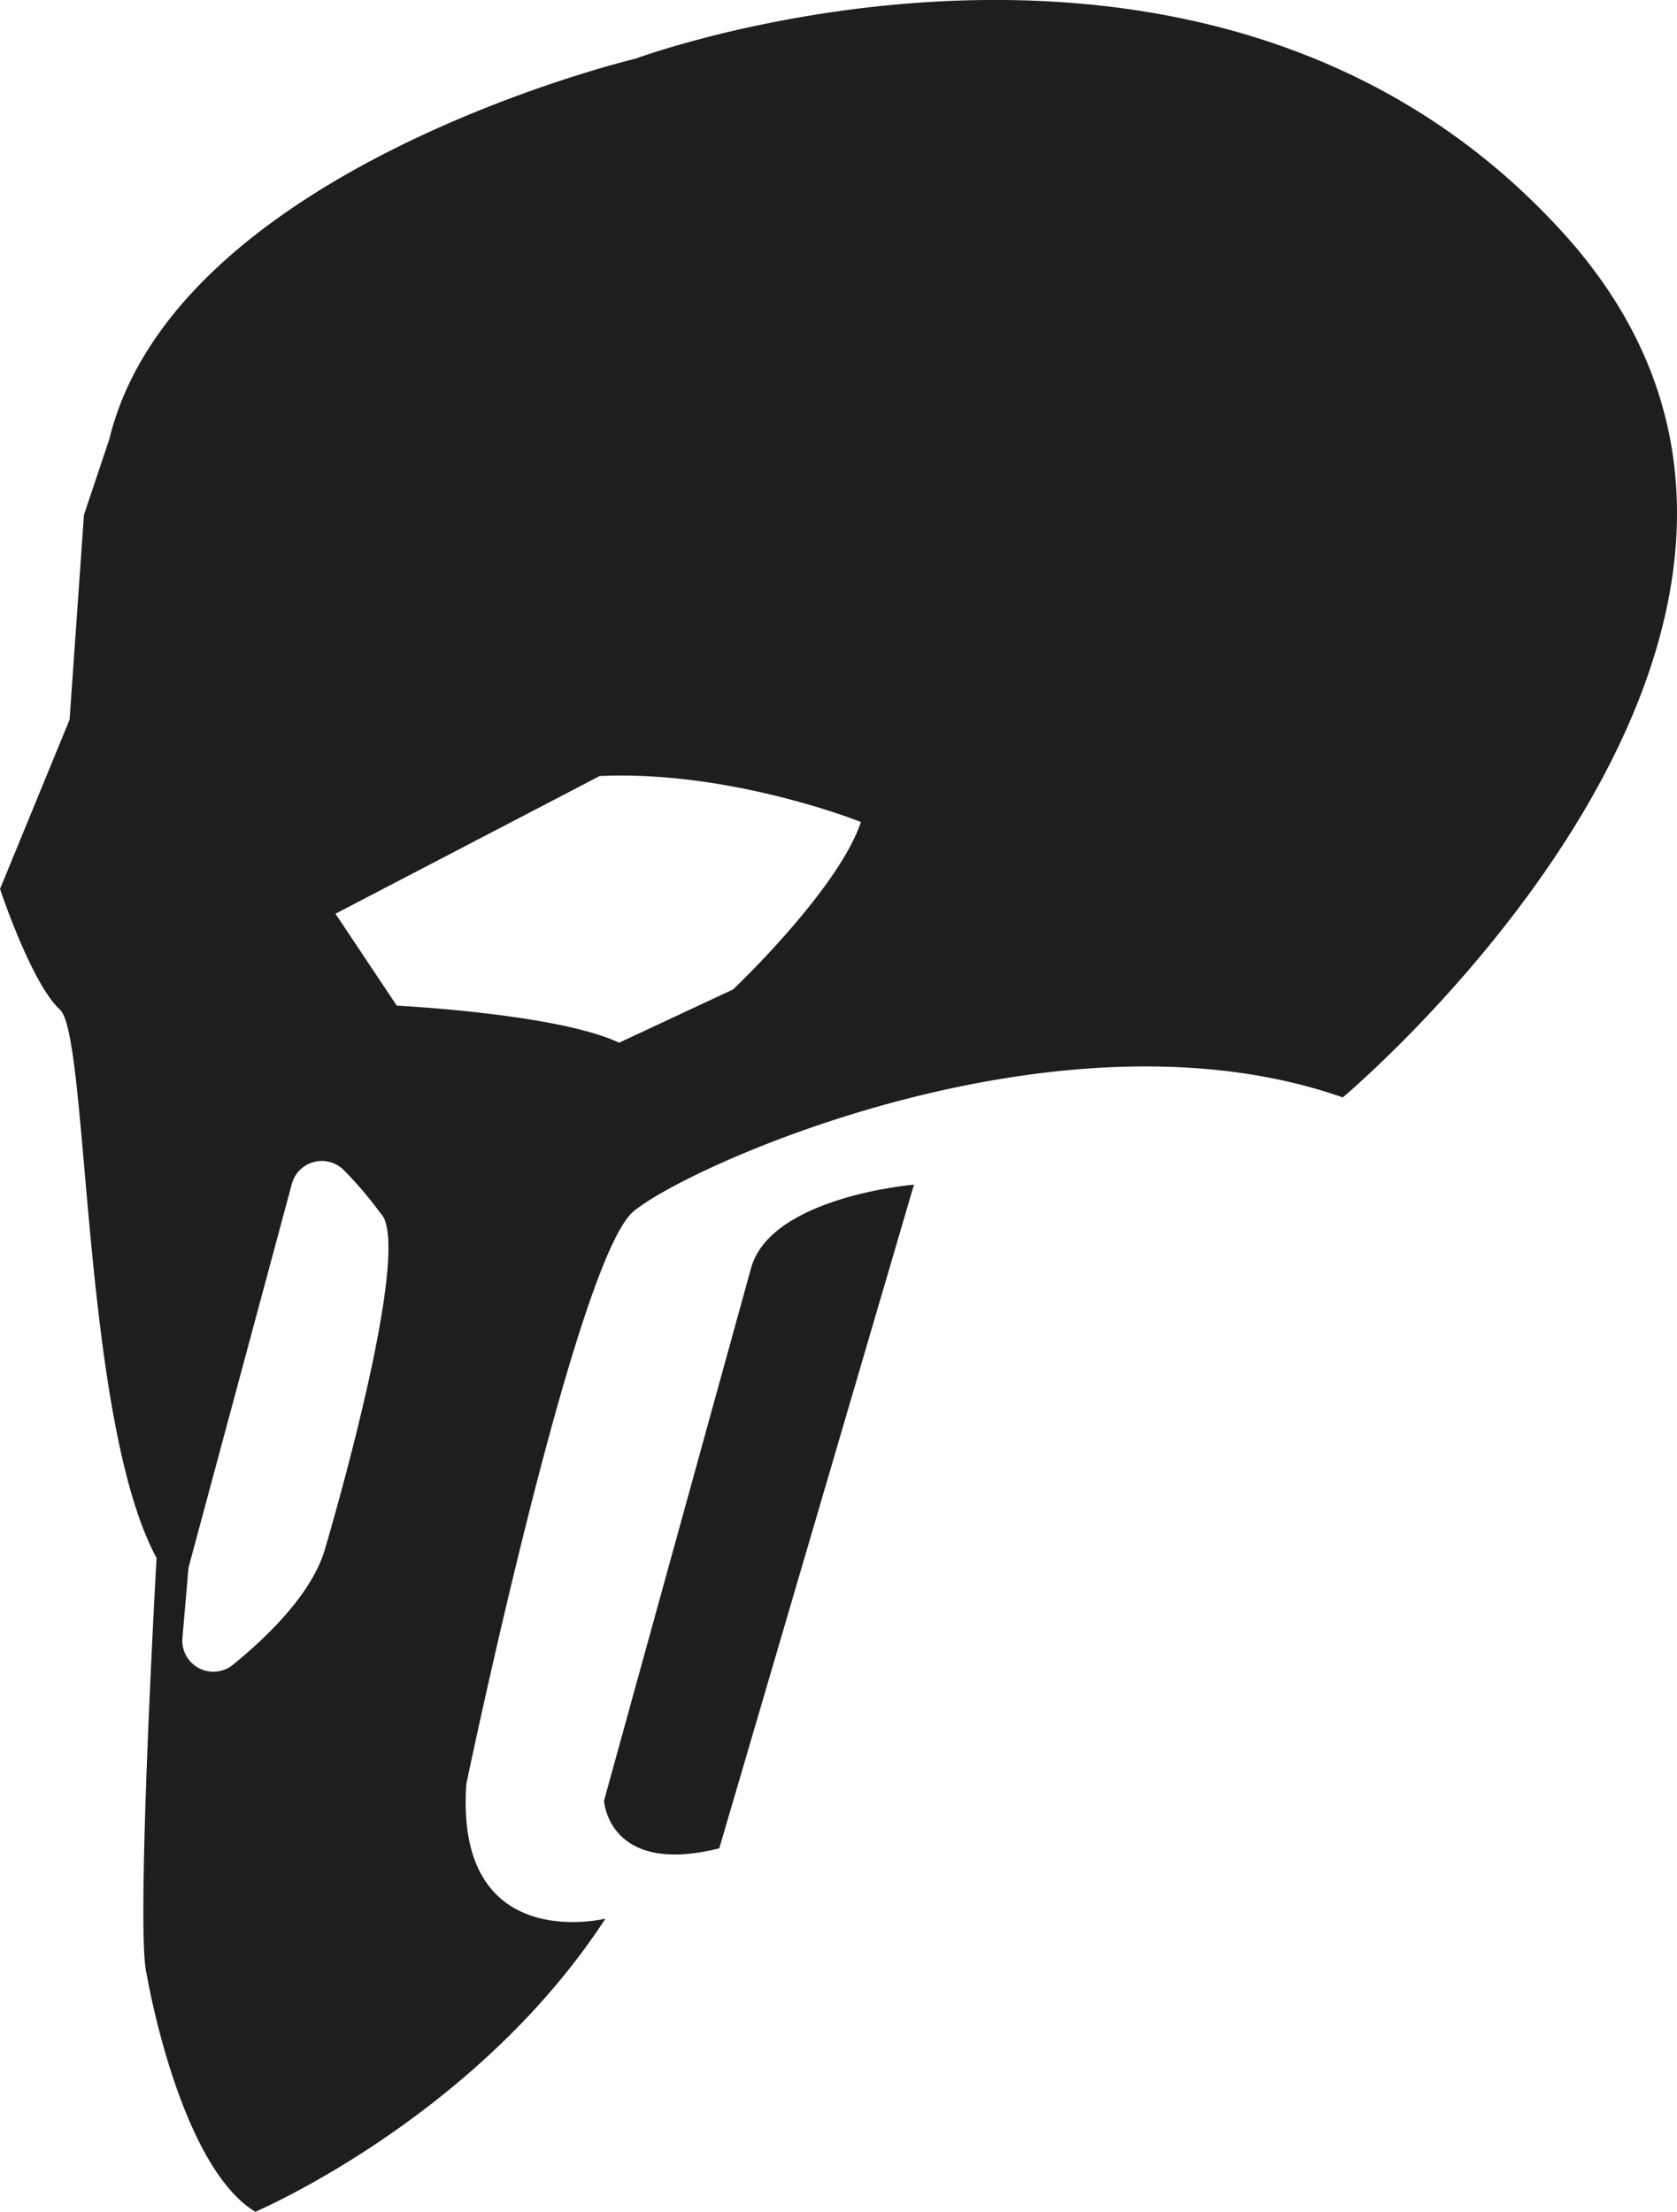<svg id="Layer_4_copy_2" data-name="Layer 4 copy 2" xmlns="http://www.w3.org/2000/svg" viewBox="0 0 422.03 556.53"><defs><style>.cls-1{fill:#1e1e1e;}</style></defs><title>reaper-base</title><path class="cls-1" d="M1142.19,320.14c-88.59-97.32-233.26-43.64-233.26-43.64S793.12,304,776.49,372.28l-6.37,19-3.62,51.54L749,485.41s7.84,23.74,15.1,30.4,5.41,103.11,24.29,137.94c0,0-5.32,94.22-2.5,104.67,0,0,8.09,48.09,27.35,59.84,0,0,55.41-23.57,88.11-73.76,0,0-38,9.38-35-33.93,0,0,27.56-132.11,42.14-144.09s107.65-53.47,178.42-28.61C1086.89,537.87,1230.79,417.46,1142.19,320.14ZM830.63,652c-3.34,10.74-13.94,21.23-23,28.6a7.81,7.81,0,0,1-12.73-6.73l1.47-17a7.91,7.91,0,0,1,.24-1.36l25.82-95.87a7.81,7.81,0,0,1,13-3.56,94.78,94.78,0,0,1,9.29,10.9C853.55,575.25,830.63,652,830.63,652Zm103-141.37L904.79,524.1c-15.48-7.32-55.95-9.32-55.95-9.32l-15.43-23.13L899.91,457c33.21-1.49,65.74,11.57,65.74,11.57C959.91,485.67,933.6,510.58,933.6,510.58Z" transform="translate(-748.99 -261.74)"/><path class="cls-1" d="M938,580.81l-37,134s1,19,29,12l49-167S943,562.81,938,580.81Z" transform="translate(-748.99 -261.74)"/></svg>